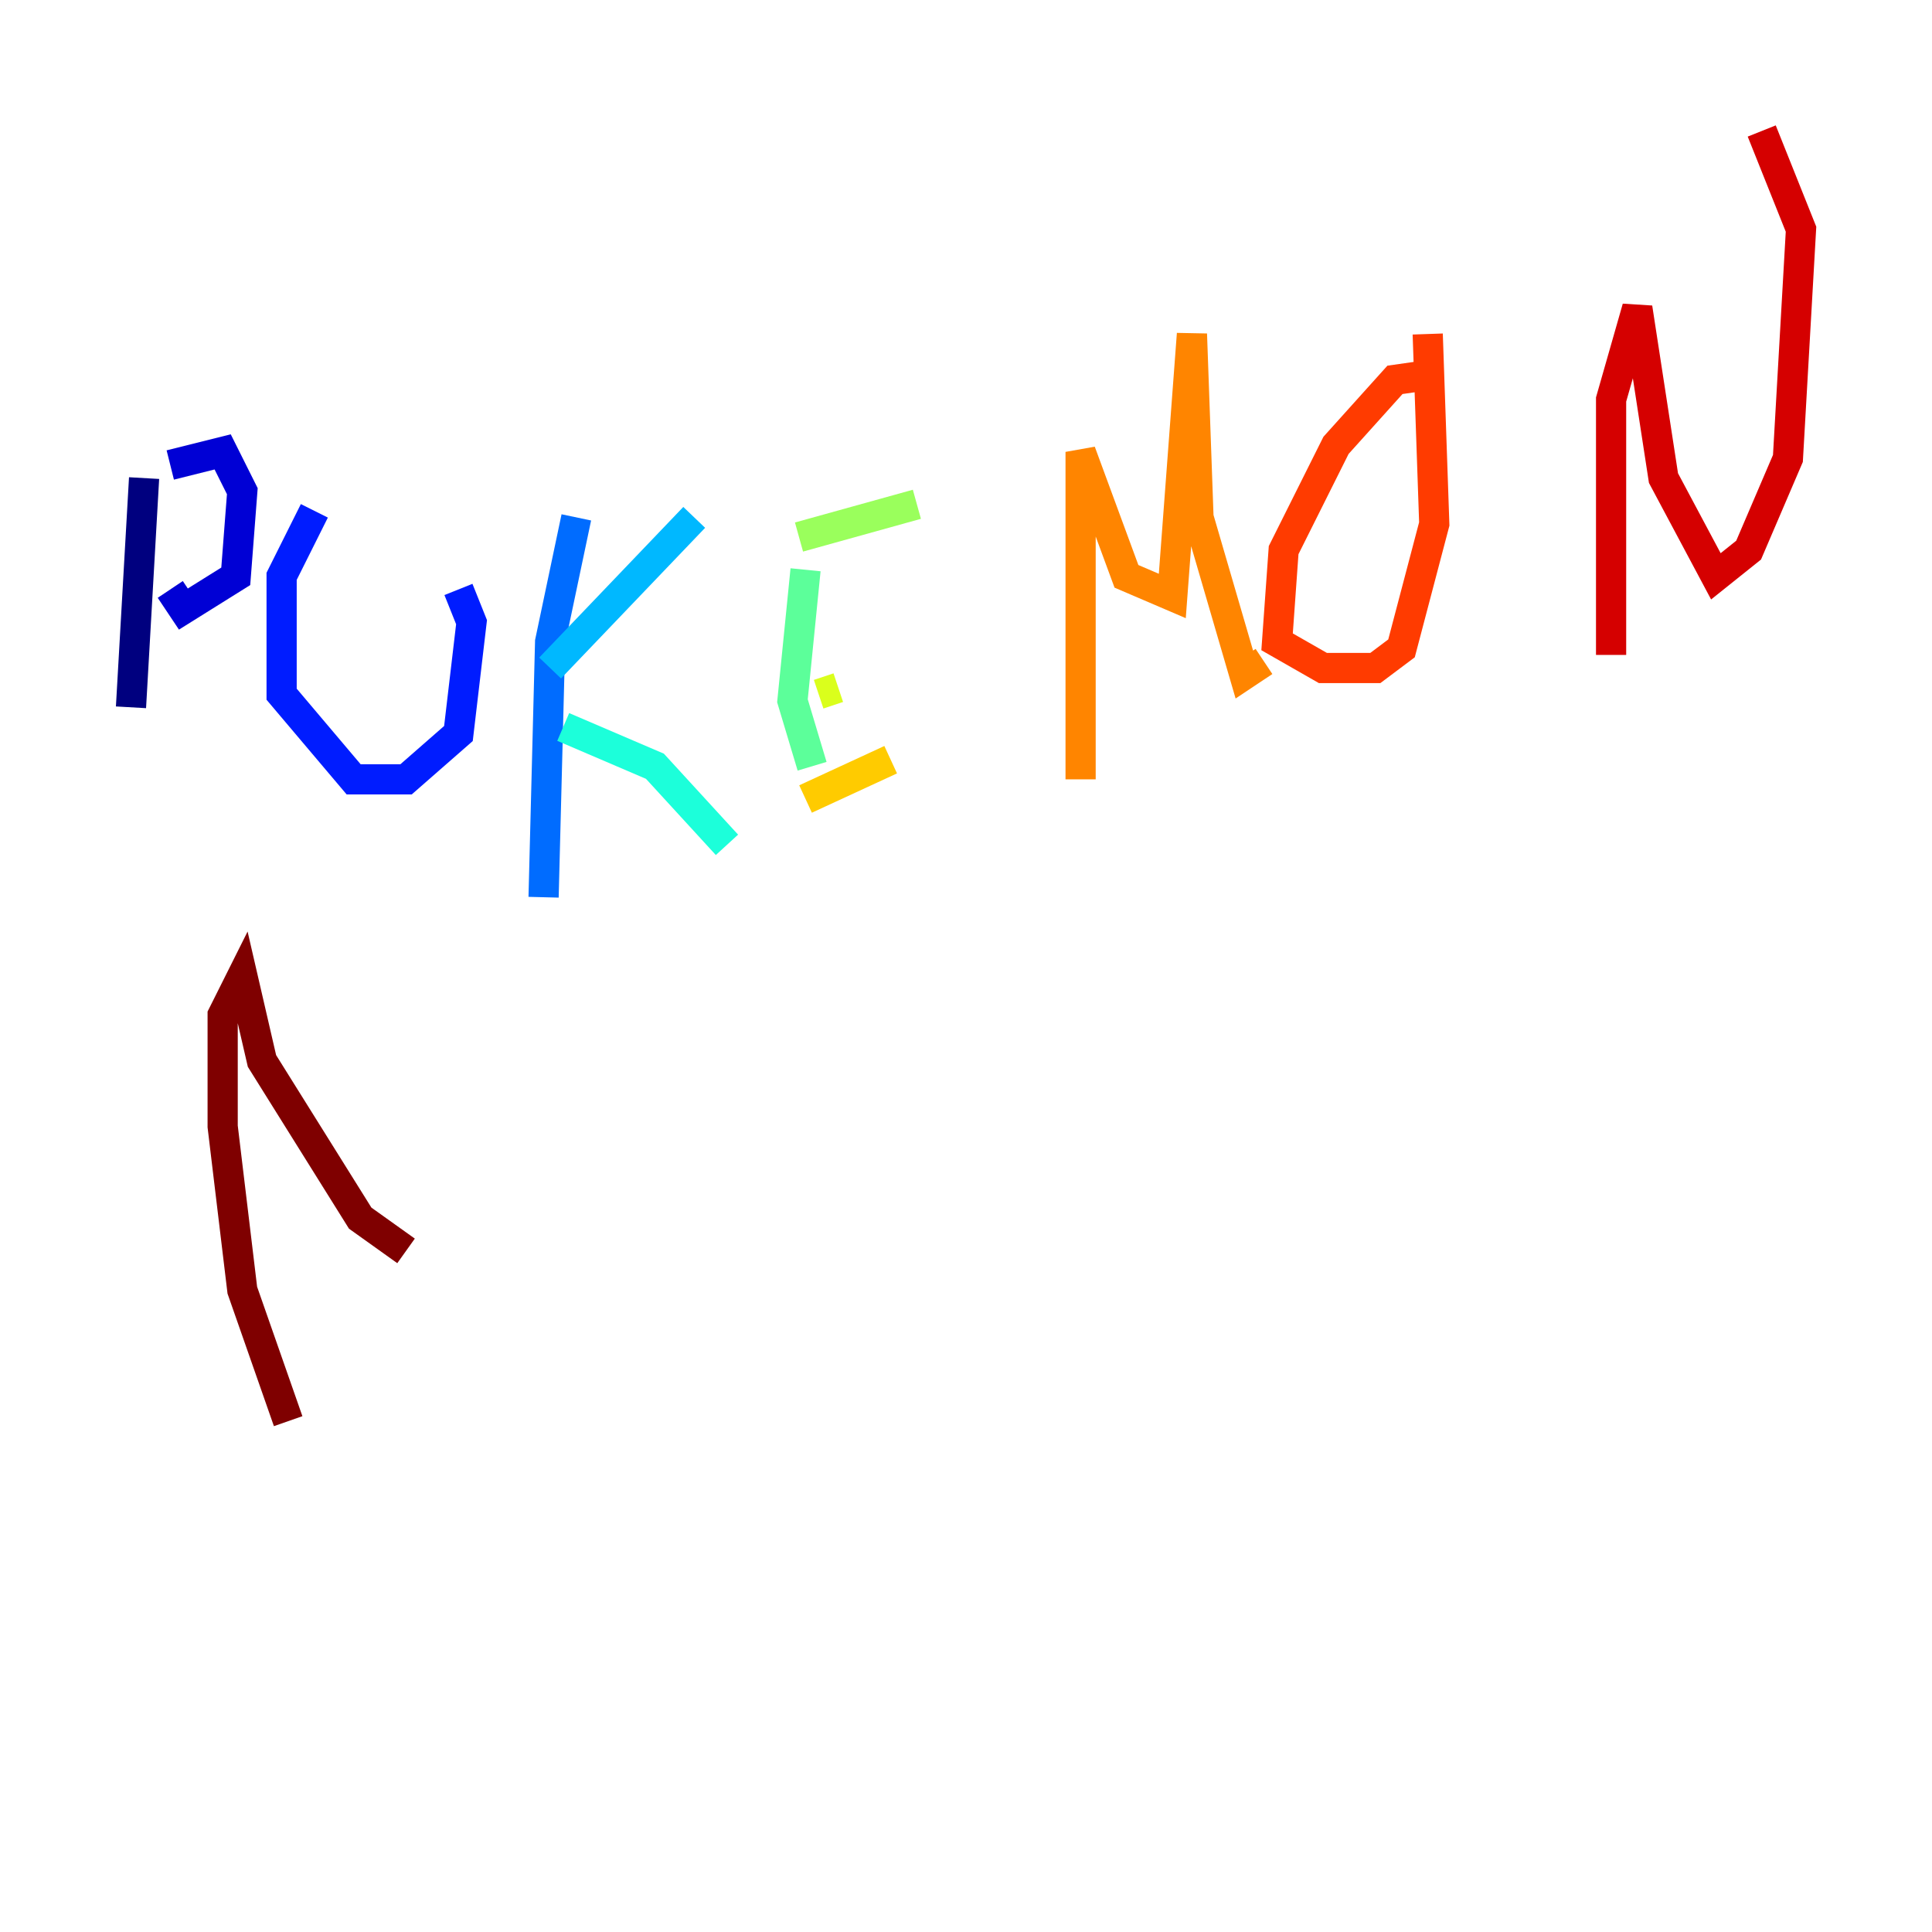 <?xml version="1.0" encoding="utf-8" ?>
<svg baseProfile="tiny" height="128" version="1.2" viewBox="0,0,128,128" width="128" xmlns="http://www.w3.org/2000/svg" xmlns:ev="http://www.w3.org/2001/xml-events" xmlns:xlink="http://www.w3.org/1999/xlink"><defs /><polyline fill="none" points="9.546,31.675 8.678,46.861" stroke="#00007f" stroke-width="2" /><polyline fill="none" points="11.281,30.807 14.752,29.939 16.054,32.542 15.62,38.183 12.149,40.352 11.281,39.051" stroke="#0000d5" stroke-width="2" /><polyline fill="none" points="20.827,33.844 18.658,38.183 18.658,45.993 23.43,51.634 26.902,51.634 30.373,48.597 31.241,41.22 30.373,39.051" stroke="#001cff" stroke-width="2" /><polyline fill="none" points="38.183,34.278 36.447,42.522 36.014,59.444" stroke="#006cff" stroke-width="2" /><polyline fill="none" points="36.447,44.258 45.993,34.278" stroke="#00b8ff" stroke-width="2" /><polyline fill="none" points="37.315,48.163 43.39,50.766 48.163,55.973" stroke="#1cffda" stroke-width="2" /><polyline fill="none" points="53.37,37.749 52.502,46.427 53.803,50.766" stroke="#5cff9a" stroke-width="2" /><polyline fill="none" points="52.936,35.58 60.746,33.41" stroke="#9aff5c" stroke-width="2" /><polyline fill="none" points="54.237,45.993 55.539,45.559" stroke="#daff1c" stroke-width="2" /><polyline fill="none" points="53.37,52.936 59.01,50.332" stroke="#ffcb00" stroke-width="2" /><polyline fill="none" points="71.593,51.634 71.593,29.939 74.63,38.183 77.668,39.485 78.969,22.129 79.403,34.278 82.441,44.691 83.742,43.824" stroke="#ff8500" stroke-width="2" /><polyline fill="none" points="95.458,24.732 92.42,25.166 88.515,29.505 85.044,36.447 84.61,42.522 87.647,44.258 91.119,44.258 92.854,42.956 95.024,34.712 94.59,22.129" stroke="#ff3b00" stroke-width="2" /><polyline fill="none" points="106.739,43.39 106.739,26.468 108.475,20.393 110.21,31.675 113.681,38.183 115.851,36.447 118.454,30.373 119.322,15.186 116.719,8.678" stroke="#d50000" stroke-width="2" /><polyline fill="none" points="19.091,94.156 16.054,85.478 14.752,74.63 14.752,67.254 16.054,64.651 17.356,70.291 23.864,80.705 26.902,82.875" stroke="#7f0000" stroke-width="2" /></svg>
